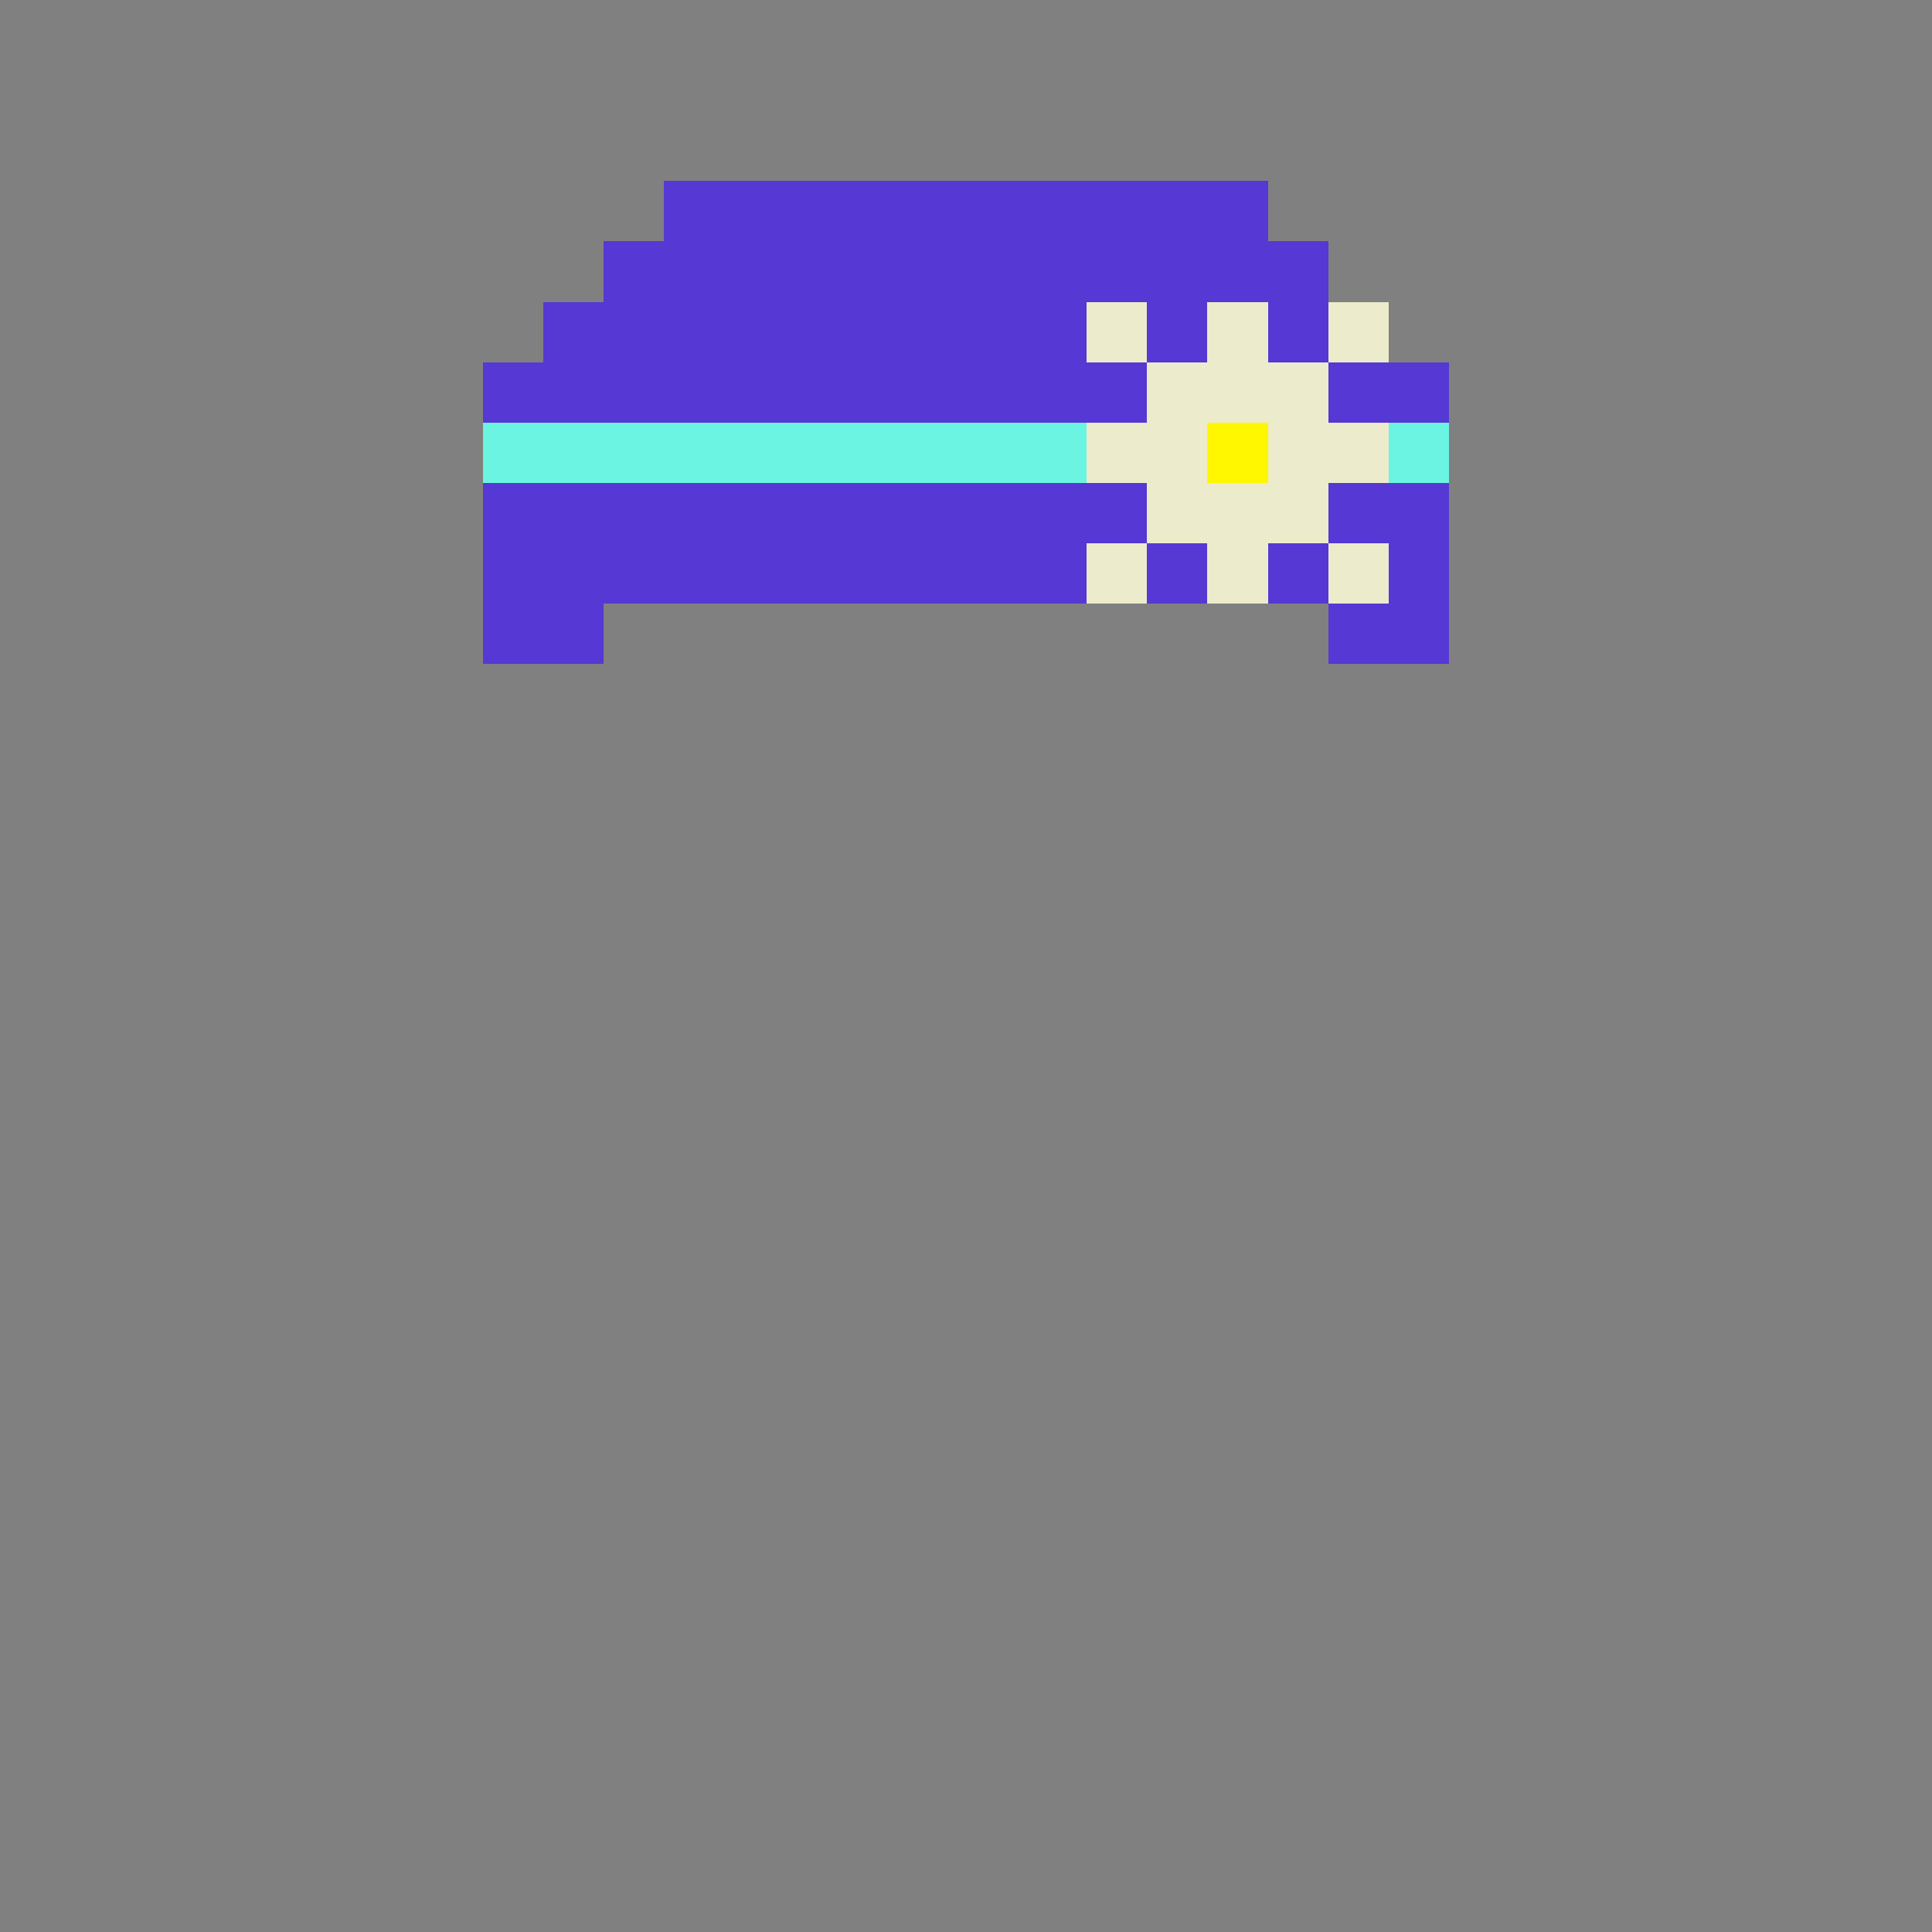 <svg xmlns="http://www.w3.org/2000/svg" viewBox="0 -0.5 32 32" shape-rendering="crispEdges">
<rect x="0" y="-0.5" width="32" height="32" fill="#808080" stroke="none"/>
<path stroke="#5638d4" d="M11 3h10M10 4h12M9 5h9M19 5h1M21 5h1M8 6h11M22 6h2M8 8h11M22 8h2M8 9h10M19 9h1M21 9h1M23 9h1M8 10h2M22 10h2" />
<path stroke="#ecebcb" d="M18 5h1M20 5h1M22 5h1M19 6h3M18 7h2M21 7h2M19 8h3M18 9h1M20 9h1M22 9h1" />
<path stroke="#6af4e1" d="M8 7h10M23 7h1" />
<path stroke="#fff700" d="M20 7h1" />
</svg>
